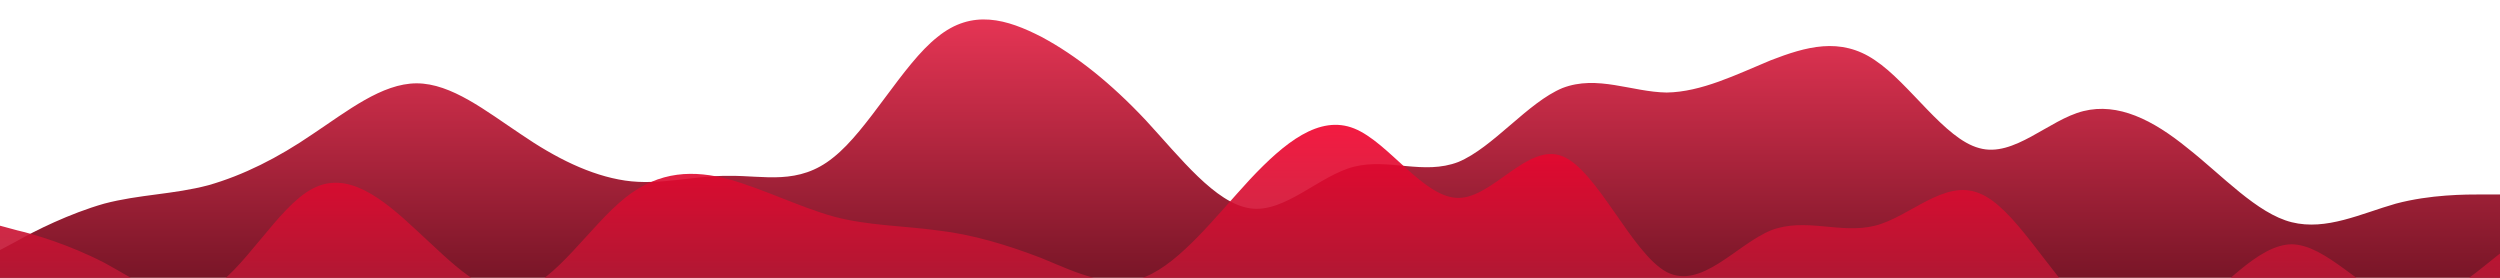 <?xml version="1.0" standalone="no"?>
<svg xmlns:xlink="http://www.w3.org/1999/xlink" id="wave" style="transform:rotate(0deg); transition: 0.3s" viewBox="0 0 1440 160" version="1.1" xmlns="http://www.w3.org/2000/svg"><defs><linearGradient id="sw-gradient-0" x1="0" x2="0" y1="1" y2="0"><stop stop-color="rgba(120.99, 21.56, 39.236, 1)" offset="0%"/><stop stop-color="rgba(234, 54, 86, 1)" offset="100%"/></linearGradient></defs><path style="transform:translate(0, 0px); opacity:1" fill="url(#sw-gradient-0)" d="M0,144L10,138.7C20,133,40,123,60,117.3C80,112,100,112,120,106.7C140,101,160,91,180,77.3C200,64,220,48,240,48C260,48,280,64,300,77.3C320,91,340,101,360,104C380,107,400,101,420,101.3C440,101,460,107,480,90.7C500,75,520,37,540,21.3C560,5,580,11,600,21.3C620,32,640,48,660,69.3C680,91,700,117,720,120C740,123,760,101,780,96C800,91,820,101,840,93.3C860,85,880,59,900,50.7C920,43,940,53,960,53.3C980,53,1000,43,1020,34.7C1040,27,1060,21,1080,34.7C1100,48,1120,80,1140,85.3C1160,91,1180,69,1200,64C1220,59,1240,69,1260,85.3C1280,101,1300,123,1320,128C1340,133,1360,123,1380,117.3C1400,112,1420,112,1430,112L1440,112L1440,160L1430,160C1420,160,1400,160,1380,160C1360,160,1340,160,1320,160C1300,160,1280,160,1260,160C1240,160,1220,160,1200,160C1180,160,1160,160,1140,160C1120,160,1100,160,1080,160C1060,160,1040,160,1020,160C1000,160,980,160,960,160C940,160,920,160,900,160C880,160,860,160,840,160C820,160,800,160,780,160C760,160,740,160,720,160C700,160,680,160,660,160C640,160,620,160,600,160C580,160,560,160,540,160C520,160,500,160,480,160C460,160,440,160,420,160C400,160,380,160,360,160C340,160,320,160,300,160C280,160,260,160,240,160C220,160,200,160,180,160C160,160,140,160,120,160C100,160,80,160,60,160C40,160,20,160,10,160L0,160Z"/><defs><linearGradient id="sw-gradient-1" x1="0" x2="0" y1="1" y2="0"><stop stop-color="rgba(150.588, 37.036, 57.223, 1)" offset="0%"/><stop stop-color="rgba(246.213, 0, 43.771, 1)" offset="100%"/></linearGradient></defs><path style="transform:translate(0, 50px); opacity:0.9" fill="url(#sw-gradient-1)" d="M0,80L10,82.7C20,85,40,91,60,101.3C80,112,100,128,120,117.3C140,107,160,69,180,58.7C200,48,220,64,240,82.7C260,101,280,123,300,117.3C320,112,340,80,360,64C380,48,400,48,420,53.3C440,59,460,69,480,74.7C500,80,520,80,540,82.7C560,85,580,91,600,98.7C620,107,640,117,660,109.3C680,101,700,75,720,53.3C740,32,760,16,780,24C800,32,820,64,840,64C860,64,880,32,900,40C920,48,940,96,960,106.7C980,117,1000,91,1020,82.7C1040,75,1060,85,1080,80C1100,75,1120,53,1140,61.3C1160,69,1180,107,1200,125.3C1220,144,1240,144,1260,130.7C1280,117,1300,91,1320,90.7C1340,91,1360,117,1380,122.7C1400,128,1420,112,1430,104L1440,96L1440,160L1430,160C1420,160,1400,160,1380,160C1360,160,1340,160,1320,160C1300,160,1280,160,1260,160C1240,160,1220,160,1200,160C1180,160,1160,160,1140,160C1120,160,1100,160,1080,160C1060,160,1040,160,1020,160C1000,160,980,160,960,160C940,160,920,160,900,160C880,160,860,160,840,160C820,160,800,160,780,160C760,160,740,160,720,160C700,160,680,160,660,160C640,160,620,160,600,160C580,160,560,160,540,160C520,160,500,160,480,160C460,160,440,160,420,160C400,160,380,160,360,160C340,160,320,160,300,160C280,160,260,160,240,160C220,160,200,160,180,160C160,160,140,160,120,160C100,160,80,160,60,160C40,160,20,160,10,160L0,160Z"/></svg>